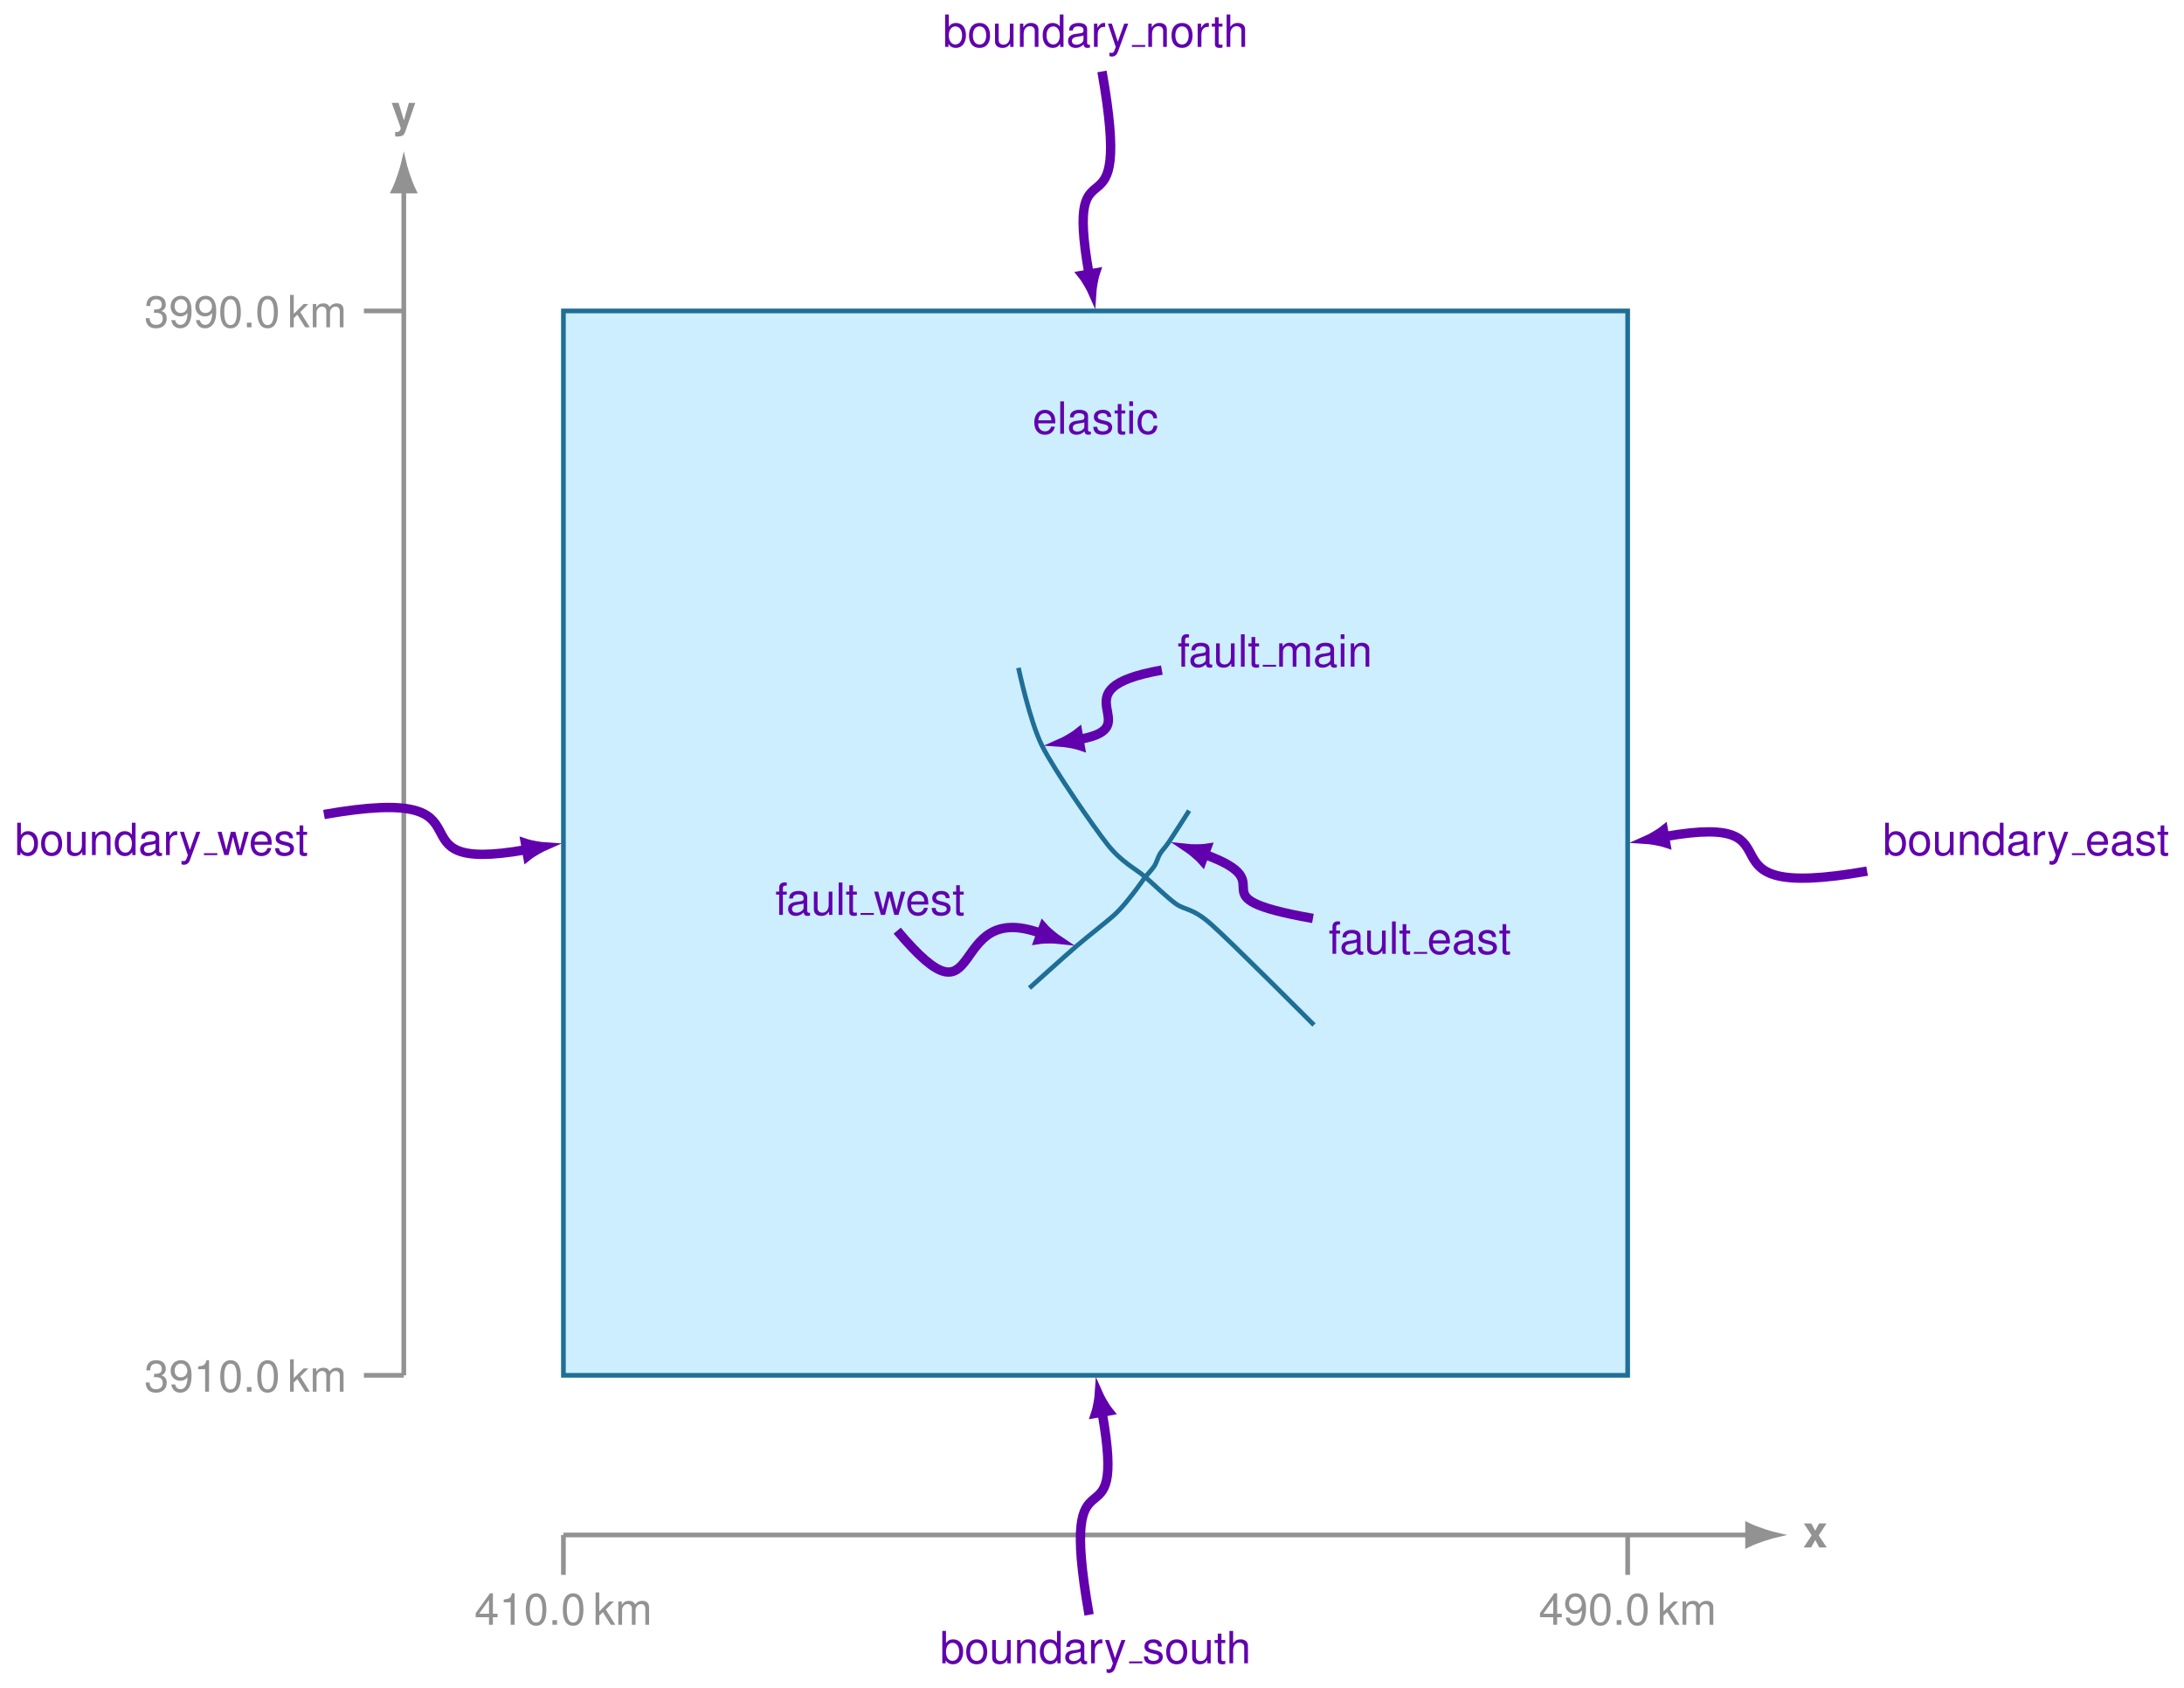<svg xmlns="http://www.w3.org/2000/svg" xmlns:xlink="http://www.w3.org/1999/xlink" version="1.1" width="465.398" height="359.577" viewBox="0 0 465.398 359.577">
<defs>
<path id="font_1_2" d="M.355 .272 .531 .54H.363L.276 .377 .188 .54H.02L.196 .272 .016 0H.184L.276 .168 .367 0H.535L.355 .272Z"/>
<path id="font_2_5" d="M.327 .17V0H.415V.17H.52V.249H.415V.709H.35L.028 .263V.17H.327M.327 .249H.105L.327 .559V.249Z"/>
<path id="font_2_3" d="M.259 .505V0H.347V.709H.289C.258 .6 .238 .585 .102 .568V.505H.259Z"/>
<path id="font_2_2" d="M.275 .709C.209 .709 .149 .68 .112 .631 .066 .569 .043 .474 .043 .343 .043 .104 .123-.023 .275-.023 .425-.023 .507 .104 .507 .337 .507 .475 .485 .567 .438 .631 .401 .681 .342 .709 .275 .709M.275 .631C.37 .631 .417 .535 .417 .345 .417 .144 .371 .05 .273 .05 .18 .05 .133 .148 .133 .342 .133 .536 .18 .631 .275 .631Z"/>
<path id="font_2_1" d="M.191 .104H.087V0H.191V.104Z"/>
<path id="font_2_19" d="M.141 .729H.058V0H.141V.204L.222 .284 .399 0H.502L.288 .343 .47 .524H.363L.141 .302V.729Z"/>
<path id="font_2_21" d="M.07 .524V0H.154V.329C.154 .405 .209 .466 .277 .466 .339 .466 .374 .428 .374 .361V0H.458V.329C.458 .405 .513 .466 .581 .466 .642 .466 .678 .427 .678 .361V0H.762V.393C.762 .487 .708 .539 .61 .539 .54 .539 .498 .518 .449 .459 .418 .515 .376 .539 .308 .539 .238 .539 .192 .513 .147 .45V.524H.07Z"/>
<path id="font_2_6" d="M.053 .162C.07 .046 .146-.023 .254-.023 .332-.023 .403 .015 .444 .078 .489 .147 .509 .234 .509 .363 .509 .482 .491 .558 .449 .621 .41 .678 .348 .709 .27 .709 .135 .709 .038 .609 .038 .47 .038 .338 .128 .245 .256 .245 .323 .245 .372 .269 .418 .324 .417 .151 .361 .055 .26 .055 .198 .055 .155 .094 .141 .162H.053M.269 .632C.351 .632 .413 .564 .413 .472 .413 .385 .352 .323 .266 .323 .181 .323 .128 .382 .128 .477 .128 .567 .188 .632 .269 .632Z"/>
<path id="font_1_1" d="M.394 .54 .282 .147 .163 .54H.009L.21-.022V-.023-.026C.21-.077 .172-.116 .123-.116 .112-.116 .104-.115 .086-.11V-.215C.107-.218 .119-.219 .136-.219 .171-.219 .213-.212 .237-.202 .276-.186 .293-.163 .316-.099L.538 .54H.394Z"/>
<path id="font_2_4" d="M.221 .325H.232L.269 .326C.366 .326 .416 .282 .416 .197 .416 .108 .361 .055 .269 .055 .173 .055 .126 .103 .12 .206H.032C.036 .149 .046 .112 .063 .08 .099 .012 .169-.023 .266-.023 .412-.023 .506 .064 .506 .198 .506 .288 .471 .338 .386 .367 .452 .393 .485 .443 .485 .514 .485 .636 .404 .709 .269 .709 .126 .709 .05 .631 .047 .48H.135C.136 .523 .14 .547 .151 .569 .171 .608 .215 .632 .27 .632 .348 .632 .395 .586 .395 .511 .395 .461 .377 .431 .338 .415 .314 .405 .283 .401 .221 .4V.325Z"/>
<path id="font_2_15" d="M.513 .234C.513 .314 .507 .362 .492 .401 .458 .487 .378 .539 .28 .539 .134 .539 .04 .427 .04 .255 .04 .083 .131-.023 .278-.023 .398-.023 .481 .045 .502 .159H.418C.395 .09 .348 .054 .281 .054 .228 .054 .183 .078 .155 .122 .135 .152 .128 .182 .127 .234H.513M.129 .302C.136 .399 .195 .462 .279 .462 .361 .462 .424 .394 .424 .308 .424 .306 .424 .304 .423 .302H.129Z"/>
<path id="font_2_20" d="M.152 .729H.068V0H.152V.729Z"/>
<path id="font_2_11" d="M.535 .049C.526 .047 .522 .047 .517 .047 .488 .047 .472 .062 .472 .088V.396C.472 .489 .404 .539 .275 .539 .199 .539 .136 .517 .101 .478 .077 .451 .067 .421 .065 .369H.149C.156 .433 .194 .462 .272 .462 .347 .462 .389 .434 .389 .384V.362C.389 .327 .368 .312 .302 .304 .184 .289 .166 .285 .134 .272 .073 .247 .042 .2 .042 .132 .042 .037 .108-.023 .214-.023 .28-.023 .333-0 .392 .054 .398 .001 .424-.023 .478-.023 .495-.023 .508-.021 .535-.014V.049M.389 .165C.389 .137 .381 .12 .356 .097 .322 .066 .281 .05 .232 .05 .167 .05 .129 .081 .129 .134 .129 .189 .166 .217 .255 .23 .343 .242 .361 .246 .389 .259V.165Z"/>
<path id="font_2_26" d="M.438 .378C.437 .481 .369 .539 .248 .539 .126 .539 .047 .476 .047 .379 .047 .297 .089 .258 .213 .228L.291 .209C.349 .195 .372 .174 .372 .136 .372 .087 .323 .054 .25 .054 .205 .054 .167 .067 .146 .089 .133 .104 .127 .119 .122 .156H.034C.038 .035 .106-.023 .243-.023 .375-.023 .459 .042 .459 .143 .459 .221 .415 .264 .311 .289L.231 .308C.163 .324 .134 .346 .134 .383 .134 .431 .177 .462 .245 .462 .312 .462 .348 .433 .35 .378H.438Z"/>
<path id="font_2_27" d="M.254 .524H.168V.668H.085V.524H.014V.456H.085V.06C.085 .007 .121-.023 .186-.023 .206-.023 .226-.021 .254-.016V.054C.243 .051 .23 .05 .214 .05 .178 .05 .168 .06 .168 .097V.456H.254V.524Z"/>
<path id="font_2_18" d="M.15 .524H.067V0H.15V.524M.15 .729H.066V.624H.15V.729Z"/>
<path id="font_2_13" d="M.471 .348C.467 .399 .456 .432 .436 .461 .4 .51 .337 .539 .264 .539 .123 .539 .031 .427 .031 .253 .031 .084 .121-.023 .263-.023 .388-.023 .467 .052 .477 .18H.393C.379 .096 .336 .054 .265 .054 .173 .054 .118 .129 .118 .253 .118 .384 .172 .462 .263 .462 .333 .462 .377 .421 .387 .348H.471Z"/>
<path id="font_2_12" d="M.054 .729V-0H.129V.067C.169 .006 .222-.023 .295-.023 .433-.023 .523 .09 .523 .264 .523 .434 .437 .539 .299 .539 .227 .539 .176 .512 .137 .453V.729H.054M.283 .461C.376 .461 .436 .38 .436 .255 .436 .136 .374 .055 .283 .055 .195 .055 .137 .135 .137 .258 .137 .381 .195 .461 .283 .461Z"/>
<path id="font_2_23" d="M.272 .539C.125 .539 .036 .434 .036 .258 .036 .082 .124-.023 .273-.023 .42-.023 .51 .082 .51 .254 .51 .435 .423 .539 .272 .539M.273 .462C.367 .462 .423 .385 .423 .255 .423 .132 .365 .054 .273 .054 .18 .054 .123 .131 .123 .258 .123 .384 .18 .462 .273 .462Z"/>
<path id="font_2_28" d="M.482-0V.524H.399V.227C.399 .12 .343 .05 .256 .05 .19 .05 .148 .09 .148 .153V.524H.065V.12C.065 .033 .13-.023 .232-.023 .309-.023 .358 .004 .407 .073V-0H.482Z"/>
<path id="font_2_22" d="M.07 .524V0H.154V.289C.154 .396 .21 .466 .296 .466 .362 .466 .404 .426 .404 .363V0H.487V.396C.487 .483 .422 .539 .321 .539 .243 .539 .193 .509 .147 .436V.524H.07Z"/>
<path id="font_2_14" d="M.495 .729H.412V.458C.377 .511 .321 .539 .251 .539 .115 .539 .026 .43 .026 .263 .026 .086 .113-.023 .254-.023 .326-.023 .376 .004 .421 .069V-0H.495V.729M.265 .461C.355 .461 .412 .381 .412 .256 .412 .135 .354 .055 .266 .055 .174 .055 .113 .136 .113 .258 .113 .38 .174 .461 .265 .461Z"/>
<path id="font_2_25" d="M.069 .524V0H.153V.272C.153 .347 .172 .396 .212 .425 .238 .444 .263 .45 .321 .451V.536C.307 .538 .3 .539 .289 .539 .235 .539 .194 .507 .146 .429V.524H.069Z"/>
<path id="font_2_30" d="M.388 .524 .243 .116 .109 .524H.02L.197-.002 .165-.085C.152-.122 .133-.136 .098-.136 .086-.136 .072-.134 .054-.13V-.205C.071-.214 .088-.218 .11-.218 .137-.218 .166-.209 .188-.193 .214-.174 .229-.152 .245-.11L.478 .524H.388Z"/>
<path id="font_2_29" d="M.554 0 .708 .524H.614L.51 .116 .407 .524H.305L.205 .116 .098 .524H.006L.158 0H.252L.353 .411 .459 0H.554Z"/>
<path id="font_2_17" d="M.07 .729V0H.153V.289C.153 .396 .209 .466 .295 .466 .322 .466 .349 .457 .369 .442 .393 .425 .403 .4 .403 .363V0H.486V.396C.486 .484 .423 .539 .321 .539 .247 .539 .202 .516 .153 .452V.729H.07Z"/>
<path id="font_2_16" d="M.258 .524H.171V.606C.171 .641 .191 .659 .229 .659 .236 .659 .239 .659 .258 .658V.727C.239 .731 .228 .732 .211 .732 .134 .732 .088 .688 .088 .613V.524H.018V.456H.088V0H.171V.456H.258V.524Z"/>
</defs>
<path transform="matrix(1,0,0,-1,-1042.228,11377.3)" d="M1162.288 11084.263H1389.076V11311.051H1162.288Z" fill="#cceeff"/>
<path transform="matrix(1,0,0,-1,-1042.228,11377.3)" stroke-width=".996" stroke-linecap="butt" stroke-miterlimit="10" stroke-linejoin="miter" fill="none" stroke="#1f6e96" d="M1162.288 11084.263H1389.076V11311.051H1162.288Z"/>
<path transform="matrix(1,0,0,-1,-1042.228,11377.3)" stroke-width=".996" stroke-linecap="butt" stroke-miterlimit="10" stroke-linejoin="miter" fill="none" stroke="#1f6e96" d="M1259.253 11235C1259.253 11235 1261.67 11223.582 1264.299 11218.366 1266.928 11213.15 1275.154 11201.281 1278.202 11197.407 1281.251 11193.534 1284.245 11192.207 1286.271 11190.447 1288.298 11188.688 1290.863 11186.12 1292.811 11184.723 1294.759 11183.326 1296.229 11183.961 1300.31 11180.38 1304.391 11176.798 1322.226 11158.907 1322.226 11158.907"/>
<path transform="matrix(1,0,0,-1,-1042.228,11377.3)" stroke-width=".996" stroke-linecap="butt" stroke-miterlimit="10" stroke-linejoin="miter" fill="none" stroke="#1f6e96" d="M1261.597 11166.785C1261.597 11166.785 1269.063 11173.512 1271.587 11175.687 1274.111 11177.862 1278.134 11180.938 1279.788 11182.464 1281.442 11183.99 1282.607 11185.581 1283.506 11186.688 1284.406 11187.796 1286.271 11190.447 1286.271 11190.447"/>
<path transform="matrix(1,0,0,-1,-1042.228,11377.3)" stroke-width=".996" stroke-linecap="butt" stroke-miterlimit="10" stroke-linejoin="miter" fill="none" stroke="#1f6e96" d="M1286.271 11190.447C1286.271 11190.447 1287.796 11192.108 1288.233 11192.795 1288.671 11193.482 1288.989 11194.677 1289.427 11195.398 1289.865 11196.12 1290.529 11196.725 1291.389 11197.998 1292.25 11199.272 1295.628 11204.58 1295.628 11204.58"/>
<path transform="matrix(1,0,0,-1,-1042.228,11377.3)" stroke-width=".996" stroke-linecap="butt" stroke-miterlimit="10" stroke-linejoin="miter" fill="none" stroke="#929292" d="M1162.288 11050.245H1414.625"/>
<path transform="matrix(1,0,0,-1,372.397,327.055)" d="M6.172 0C5.414 .169 2.082 1.127 0 2.169V-2.169C2.082-1.127 5.414-.169 6.172 0Z" fill="#929292"/>
<path transform="matrix(1,0,0,-1,372.397,327.055)" stroke-width=".996" stroke-linecap="butt" stroke-miterlimit="10" stroke-linejoin="miter" fill="none" stroke="#929292" d="M6.172 0C5.414 .169 2.082 1.127 0 2.169V-2.169C2.082-1.127 5.414-.169 6.172 0Z"/>
<use data-text="x" xlink:href="#font_1_2" transform="matrix(9.464,0,0,-9.464,384.2,329.715)" fill="#929292"/>
<path transform="matrix(1,0,0,-1,-1042.228,11377.3)" stroke-width=".996" stroke-linecap="butt" stroke-miterlimit="10" stroke-linejoin="miter" fill="none" stroke="#929292" d="M1162.288 11050.245V11041.743"/>
<use data-text="4" xlink:href="#font_2_5" transform="matrix(9.464,0,0,-9.464,101.108,346.189)" fill="#929292"/>
<use data-text="1" xlink:href="#font_2_3" transform="matrix(9.464,0,0,-9.464,106.37,346.189)" fill="#929292"/>
<use data-text="0" xlink:href="#font_2_2" transform="matrix(9.464,0,0,-9.464,111.633,346.189)" fill="#929292"/>
<use data-text="." xlink:href="#font_2_1" transform="matrix(9.464,0,0,-9.464,116.895,346.189)" fill="#929292"/>
<use data-text="0" xlink:href="#font_2_2" transform="matrix(9.464,0,0,-9.464,119.526,346.189)" fill="#929292"/>
<use data-text="k" xlink:href="#font_2_19" transform="matrix(9.464,0,0,-9.464,126.369,346.189)" fill="#929292"/>
<use data-text="m" xlink:href="#font_2_21" transform="matrix(9.464,0,0,-9.464,131.101,346.189)" fill="#929292"/>
<path transform="matrix(1,0,0,-1,-1042.228,11377.3)" stroke-width=".996" stroke-linecap="butt" stroke-miterlimit="10" stroke-linejoin="miter" fill="none" stroke="#929292" d="M1389.076 11050.245V11041.743"/>
<use data-text="4" xlink:href="#font_2_5" transform="matrix(9.464,0,0,-9.464,327.893,346.189)" fill="#929292"/>
<use data-text="9" xlink:href="#font_2_6" transform="matrix(9.464,0,0,-9.464,333.155,346.189)" fill="#929292"/>
<use data-text="0" xlink:href="#font_2_2" transform="matrix(9.464,0,0,-9.464,338.417,346.189)" fill="#929292"/>
<use data-text="." xlink:href="#font_2_1" transform="matrix(9.464,0,0,-9.464,343.68,346.189)" fill="#929292"/>
<use data-text="0" xlink:href="#font_2_2" transform="matrix(9.464,0,0,-9.464,346.311,346.189)" fill="#929292"/>
<use data-text="k" xlink:href="#font_2_19" transform="matrix(9.464,0,0,-9.464,353.154,346.189)" fill="#929292"/>
<use data-text="m" xlink:href="#font_2_21" transform="matrix(9.464,0,0,-9.464,357.886,346.189)" fill="#929292"/>
<path transform="matrix(1,0,0,-1,-1042.228,11377.3)" stroke-width=".996" stroke-linecap="butt" stroke-miterlimit="10" stroke-linejoin="miter" fill="none" stroke="#929292" d="M1128.272 11084.263V11336.599"/>
<path transform="matrix(0,-1,-1,-0,86.044,40.701)" d="M6.172 0C5.414 .169 2.082 1.127 0 2.169V-2.169C2.082-1.127 5.414-.169 6.172 0Z" fill="#929292"/>
<path transform="matrix(0,-1,-1,-0,86.044,40.701)" stroke-width=".996" stroke-linecap="butt" stroke-miterlimit="10" stroke-linejoin="miter" fill="none" stroke="#929292" d="M6.172 0C5.414 .169 2.082 1.127 0 2.169V-2.169C2.082-1.127 5.414-.169 6.172 0Z"/>
<use data-text="y" xlink:href="#font_1_1" transform="matrix(9.464,0,0,-9.464,83.397,27.034)" fill="#929292"/>
<path transform="matrix(1,0,0,-1,-1042.228,11377.3)" stroke-width=".996" stroke-linecap="butt" stroke-miterlimit="10" stroke-linejoin="miter" fill="none" stroke="#929292" d="M1128.272 11084.263H1119.769"/>
<use data-text="3" xlink:href="#font_2_4" transform="matrix(9.464,0,0,-9.464,30.738,296.521)" fill="#929292"/>
<use data-text="9" xlink:href="#font_2_6" transform="matrix(9.464,0,0,-9.464,36,296.521)" fill="#929292"/>
<use data-text="1" xlink:href="#font_2_3" transform="matrix(9.464,0,0,-9.464,41.262,296.521)" fill="#929292"/>
<use data-text="0" xlink:href="#font_2_2" transform="matrix(9.464,0,0,-9.464,46.525,296.521)" fill="#929292"/>
<use data-text="." xlink:href="#font_2_1" transform="matrix(9.464,0,0,-9.464,51.787,296.521)" fill="#929292"/>
<use data-text="0" xlink:href="#font_2_2" transform="matrix(9.464,0,0,-9.464,54.418,296.521)" fill="#929292"/>
<use data-text="k" xlink:href="#font_2_19" transform="matrix(9.464,0,0,-9.464,61.261,296.521)" fill="#929292"/>
<use data-text="m" xlink:href="#font_2_21" transform="matrix(9.464,0,0,-9.464,65.993,296.521)" fill="#929292"/>
<path transform="matrix(1,0,0,-1,-1042.228,11377.3)" stroke-width=".996" stroke-linecap="butt" stroke-miterlimit="10" stroke-linejoin="miter" fill="none" stroke="#929292" d="M1128.272 11311.051H1119.769"/>
<use data-text="3" xlink:href="#font_2_4" transform="matrix(9.464,0,0,-9.464,30.738,69.736)" fill="#929292"/>
<use data-text="9" xlink:href="#font_2_6" transform="matrix(9.464,0,0,-9.464,36,69.736)" fill="#929292"/>
<use data-text="9" xlink:href="#font_2_6" transform="matrix(9.464,0,0,-9.464,41.262,69.736)" fill="#929292"/>
<use data-text="0" xlink:href="#font_2_2" transform="matrix(9.464,0,0,-9.464,46.525,69.736)" fill="#929292"/>
<use data-text="." xlink:href="#font_2_1" transform="matrix(9.464,0,0,-9.464,51.787,69.736)" fill="#929292"/>
<use data-text="0" xlink:href="#font_2_2" transform="matrix(9.464,0,0,-9.464,54.418,69.736)" fill="#929292"/>
<use data-text="k" xlink:href="#font_2_19" transform="matrix(9.464,0,0,-9.464,61.261,69.736)" fill="#929292"/>
<use data-text="m" xlink:href="#font_2_21" transform="matrix(9.464,0,0,-9.464,65.993,69.736)" fill="#929292"/>
<use data-text="e" xlink:href="#font_2_15" transform="matrix(9.464,0,0,-9.464,220.026,92.417)" fill="#6100ad"/>
<use data-text="l" xlink:href="#font_2_20" transform="matrix(9.464,0,0,-9.464,225.288,92.417)" fill="#6100ad"/>
<use data-text="a" xlink:href="#font_2_11" transform="matrix(9.464,0,0,-9.464,227.389,92.417)" fill="#6100ad"/>
<use data-text="s" xlink:href="#font_2_26" transform="matrix(9.464,0,0,-9.464,232.652,92.417)" fill="#6100ad"/>
<use data-text="t" xlink:href="#font_2_27" transform="matrix(9.464,0,0,-9.464,237.384,92.417)" fill="#6100ad"/>
<use data-text="i" xlink:href="#font_2_18" transform="matrix(9.464,0,0,-9.464,240.015,92.417)" fill="#6100ad"/>
<use data-text="c" xlink:href="#font_2_13" transform="matrix(9.464,0,0,-9.464,242.116,92.417)" fill="#6100ad"/>
<use data-text="b" xlink:href="#font_2_12" transform="matrix(9.464,0,0,-9.464,3.154,182.194)" fill="#6100ad"/>
<use data-text="o" xlink:href="#font_2_23" transform="matrix(9.464,0,0,-9.464,8.416,182.194)" fill="#6100ad"/>
<use data-text="u" xlink:href="#font_2_28" transform="matrix(9.464,0,0,-9.464,13.678,182.194)" fill="#6100ad"/>
<use data-text="n" xlink:href="#font_2_22" transform="matrix(9.464,0,0,-9.464,18.941,182.194)" fill="#6100ad"/>
<use data-text="d" xlink:href="#font_2_14" transform="matrix(9.464,0,0,-9.464,24.203,182.194)" fill="#6100ad"/>
<use data-text="a" xlink:href="#font_2_11" transform="matrix(9.464,0,0,-9.464,29.465,182.194)" fill="#6100ad"/>
<use data-text="r" xlink:href="#font_2_25" transform="matrix(9.464,0,0,-9.464,34.728,182.194)" fill="#6100ad"/>
<use data-text="y" xlink:href="#font_2_30" transform="matrix(9.464,0,0,-9.464,38.163,182.194)" fill="#6100ad"/>
<path transform="matrix(1,0,0,-1,43.463,181.994)" stroke-width=".398" stroke-linecap="butt" stroke-miterlimit="10" stroke-linejoin="miter" fill="none" stroke="#6100ad" d="M0 0H2.839"/>
<use data-text="w" xlink:href="#font_2_29" transform="matrix(9.464,0,0,-9.464,46.303,182.194)" fill="#6100ad"/>
<use data-text="e" xlink:href="#font_2_15" transform="matrix(9.464,0,0,-9.464,53.042,182.194)" fill="#6100ad"/>
<use data-text="s" xlink:href="#font_2_26" transform="matrix(9.464,0,0,-9.464,58.304,182.194)" fill="#6100ad"/>
<use data-text="t" xlink:href="#font_2_27" transform="matrix(9.464,0,0,-9.464,63.036,182.194)" fill="#6100ad"/>
<path transform="matrix(1,0,0,-1,-1042.228,11377.3)" stroke-width="1.993" stroke-linecap="butt" stroke-miterlimit="10" stroke-linejoin="miter" fill="none" stroke="#6100ad" d="M1111.263 11203.759C1150.763 11210.724 1122.789 11190.691 1154.341 11196.255"/>
<path transform="matrix(.985,-.174,-.174,-.985,112.113,181.045)" d="M3.937 0C3.453 .118 1.328 .786 0 1.514V-1.514C1.328-.786 3.453-.118 3.937 0Z" fill="#6100ad"/>
<path transform="matrix(.985,-.174,-.174,-.985,112.113,181.045)" stroke-width="1.793" stroke-linecap="butt" stroke-miterlimit="10" stroke-linejoin="miter" fill="none" stroke="#6100ad" d="M3.937 0C3.453 .118 1.328 .786 0 1.514V-1.514C1.328-.786 3.453-.118 3.937 0Z"/>
<use data-text="b" xlink:href="#font_2_12" transform="matrix(9.464,0,0,-9.464,401.208,182.194)" fill="#6100ad"/>
<use data-text="o" xlink:href="#font_2_23" transform="matrix(9.464,0,0,-9.464,406.47,182.194)" fill="#6100ad"/>
<use data-text="u" xlink:href="#font_2_28" transform="matrix(9.464,0,0,-9.464,411.733,182.194)" fill="#6100ad"/>
<use data-text="n" xlink:href="#font_2_22" transform="matrix(9.464,0,0,-9.464,416.995,182.194)" fill="#6100ad"/>
<use data-text="d" xlink:href="#font_2_14" transform="matrix(9.464,0,0,-9.464,422.257,182.194)" fill="#6100ad"/>
<use data-text="a" xlink:href="#font_2_11" transform="matrix(9.464,0,0,-9.464,427.519,182.194)" fill="#6100ad"/>
<use data-text="r" xlink:href="#font_2_25" transform="matrix(9.464,0,0,-9.464,432.782,182.194)" fill="#6100ad"/>
<use data-text="y" xlink:href="#font_2_30" transform="matrix(9.464,0,0,-9.464,436.217,182.194)" fill="#6100ad"/>
<path transform="matrix(1,0,0,-1,441.517,181.994)" stroke-width=".398" stroke-linecap="butt" stroke-miterlimit="10" stroke-linejoin="miter" fill="none" stroke="#6100ad" d="M0 0H2.839"/>
<use data-text="e" xlink:href="#font_2_15" transform="matrix(9.464,0,0,-9.464,444.356,182.194)" fill="#6100ad"/>
<use data-text="a" xlink:href="#font_2_11" transform="matrix(9.464,0,0,-9.464,449.618,182.194)" fill="#6100ad"/>
<use data-text="s" xlink:href="#font_2_26" transform="matrix(9.464,0,0,-9.464,454.881,182.194)" fill="#6100ad"/>
<use data-text="t" xlink:href="#font_2_27" transform="matrix(9.464,0,0,-9.464,459.613,182.194)" fill="#6100ad"/>
<path transform="matrix(1,0,0,-1,-1042.228,11377.3)" stroke-width="1.993" stroke-linecap="butt" stroke-miterlimit="10" stroke-linejoin="miter" fill="none" stroke="#6100ad" d="M1440.102 11191.689C1400.602 11184.719 1428.576 11204.621 1397.024 11199.058"/>
<path transform="matrix(-.985,.174,.174,.985,354.796,178.242)" d="M3.937 0C3.453 .118 1.328 .786 0 1.514V-1.514C1.328-.786 3.453-.118 3.937 0Z" fill="#6100ad"/>
<path transform="matrix(-.985,.174,.174,.985,354.796,178.242)" stroke-width="1.793" stroke-linecap="butt" stroke-miterlimit="10" stroke-linejoin="miter" fill="none" stroke="#6100ad" d="M3.937 0C3.453 .118 1.328 .786 0 1.514V-1.514C1.328-.786 3.453-.118 3.937 0Z"/>
<use data-text="b" xlink:href="#font_2_12" transform="matrix(9.464,0,0,-9.464,200.289,354.396)" fill="#6100ad"/>
<use data-text="o" xlink:href="#font_2_23" transform="matrix(9.464,0,0,-9.464,205.551,354.396)" fill="#6100ad"/>
<use data-text="u" xlink:href="#font_2_28" transform="matrix(9.464,0,0,-9.464,210.813,354.396)" fill="#6100ad"/>
<use data-text="n" xlink:href="#font_2_22" transform="matrix(9.464,0,0,-9.464,216.076,354.396)" fill="#6100ad"/>
<use data-text="d" xlink:href="#font_2_14" transform="matrix(9.464,0,0,-9.464,221.338,354.396)" fill="#6100ad"/>
<use data-text="a" xlink:href="#font_2_11" transform="matrix(9.464,0,0,-9.464,226.6,354.396)" fill="#6100ad"/>
<use data-text="r" xlink:href="#font_2_25" transform="matrix(9.464,0,0,-9.464,231.863,354.396)" fill="#6100ad"/>
<use data-text="y" xlink:href="#font_2_30" transform="matrix(9.464,0,0,-9.464,235.298,354.396)" fill="#6100ad"/>
<path transform="matrix(1,0,0,-1,240.597,354.197)" stroke-width=".398" stroke-linecap="butt" stroke-miterlimit="10" stroke-linejoin="miter" fill="none" stroke="#6100ad" d="M0 0H2.839"/>
<use data-text="s" xlink:href="#font_2_26" transform="matrix(9.464,0,0,-9.464,243.437,354.396)" fill="#6100ad"/>
<use data-text="o" xlink:href="#font_2_23" transform="matrix(9.464,0,0,-9.464,248.169,354.396)" fill="#6100ad"/>
<use data-text="u" xlink:href="#font_2_28" transform="matrix(9.464,0,0,-9.464,253.431,354.396)" fill="#6100ad"/>
<use data-text="t" xlink:href="#font_2_27" transform="matrix(9.464,0,0,-9.464,258.694,354.396)" fill="#6100ad"/>
<use data-text="h" xlink:href="#font_2_17" transform="matrix(9.464,0,0,-9.464,261.325,354.396)" fill="#6100ad"/>
<path transform="matrix(1,0,0,-1,-1042.228,11377.3)" stroke-width="1.993" stroke-linecap="butt" stroke-miterlimit="10" stroke-linejoin="miter" fill="none" stroke="#6100ad" d="M1274.31 11033.237C1267.372 11072.583 1282.62 11044.917 1277.083 11076.315"/>
<path transform="matrix(-.174,-.985,-.985,.174,234.856,300.984)" d="M3.937 0C3.453 .118 1.328 .786 0 1.514V-1.514C1.328-.786 3.453-.118 3.937 0Z" fill="#6100ad"/>
<path transform="matrix(-.174,-.985,-.985,.174,234.856,300.984)" stroke-width="1.793" stroke-linecap="butt" stroke-miterlimit="10" stroke-linejoin="miter" fill="none" stroke="#6100ad" d="M3.937 0C3.453 .118 1.328 .786 0 1.514V-1.514C1.328-.786 3.453-.118 3.937 0Z"/>
<use data-text="b" xlink:href="#font_2_12" transform="matrix(9.464,0,0,-9.464,200.89,9.992)" fill="#6100ad"/>
<use data-text="o" xlink:href="#font_2_23" transform="matrix(9.464,0,0,-9.464,206.152,9.992)" fill="#6100ad"/>
<use data-text="u" xlink:href="#font_2_28" transform="matrix(9.464,0,0,-9.464,211.415,9.992)" fill="#6100ad"/>
<use data-text="n" xlink:href="#font_2_22" transform="matrix(9.464,0,0,-9.464,216.677,9.992)" fill="#6100ad"/>
<use data-text="d" xlink:href="#font_2_14" transform="matrix(9.464,0,0,-9.464,221.939,9.992)" fill="#6100ad"/>
<use data-text="a" xlink:href="#font_2_11" transform="matrix(9.464,0,0,-9.464,227.201,9.992)" fill="#6100ad"/>
<use data-text="r" xlink:href="#font_2_25" transform="matrix(9.464,0,0,-9.464,232.464,9.992)" fill="#6100ad"/>
<use data-text="y" xlink:href="#font_2_30" transform="matrix(9.464,0,0,-9.464,235.899,9.992)" fill="#6100ad"/>
<path transform="matrix(1,0,0,-1,241.198,9.793)" stroke-width=".398" stroke-linecap="butt" stroke-miterlimit="10" stroke-linejoin="miter" fill="none" stroke="#6100ad" d="M0 0H2.839"/>
<use data-text="n" xlink:href="#font_2_22" transform="matrix(9.464,0,0,-9.464,244.038,9.992)" fill="#6100ad"/>
<use data-text="o" xlink:href="#font_2_23" transform="matrix(9.464,0,0,-9.464,249.3,9.992)" fill="#6100ad"/>
<use data-text="r" xlink:href="#font_2_25" transform="matrix(9.464,0,0,-9.464,254.563,9.992)" fill="#6100ad"/>
<use data-text="t" xlink:href="#font_2_27" transform="matrix(9.464,0,0,-9.464,258.093,9.992)" fill="#6100ad"/>
<use data-text="h" xlink:href="#font_2_17" transform="matrix(9.464,0,0,-9.464,260.724,9.992)" fill="#6100ad"/>
<path transform="matrix(1,0,0,-1,-1042.228,11377.3)" stroke-width="1.993" stroke-linecap="butt" stroke-miterlimit="10" stroke-linejoin="miter" fill="none" stroke="#6100ad" d="M1277.055 11362.075C1283.993 11322.73 1268.745 11350.396 1274.281 11318.998"/>
<path transform="matrix(.174,.985,.985,-.174,232.053,58.302)" d="M3.937 0C3.453 .118 1.328 .786 0 1.514V-1.514C1.328-.786 3.453-.118 3.937 0Z" fill="#6100ad"/>
<path transform="matrix(.174,.985,.985,-.174,232.053,58.302)" stroke-width="1.793" stroke-linecap="butt" stroke-miterlimit="10" stroke-linejoin="miter" fill="none" stroke="#6100ad" d="M3.937 0C3.453 .118 1.328 .786 0 1.514V-1.514C1.328-.786 3.453-.118 3.937 0Z"/>
<use data-text="f" xlink:href="#font_2_16" transform="matrix(9.464,0,0,-9.464,250.919,142.051)" fill="#6100ad"/>
<use data-text="a" xlink:href="#font_2_11" transform="matrix(9.464,0,0,-9.464,253.266,142.051)" fill="#6100ad"/>
<use data-text="u" xlink:href="#font_2_28" transform="matrix(9.464,0,0,-9.464,258.528,142.051)" fill="#6100ad"/>
<use data-text="l" xlink:href="#font_2_20" transform="matrix(9.464,0,0,-9.464,263.791,142.051)" fill="#6100ad"/>
<use data-text="t" xlink:href="#font_2_27" transform="matrix(9.464,0,0,-9.464,265.892,142.051)" fill="#6100ad"/>
<path transform="matrix(1,0,0,-1,269.09,141.852)" stroke-width=".398" stroke-linecap="butt" stroke-miterlimit="10" stroke-linejoin="miter" fill="none" stroke="#6100ad" d="M0 0H2.839"/>
<use data-text="m" xlink:href="#font_2_21" transform="matrix(9.464,0,0,-9.464,271.93,142.051)" fill="#6100ad"/>
<use data-text="a" xlink:href="#font_2_11" transform="matrix(9.464,0,0,-9.464,279.814,142.051)" fill="#6100ad"/>
<use data-text="i" xlink:href="#font_2_18" transform="matrix(9.464,0,0,-9.464,285.076,142.051)" fill="#6100ad"/>
<use data-text="n" xlink:href="#font_2_22" transform="matrix(9.464,0,0,-9.464,287.177,142.051)" fill="#6100ad"/>
<path transform="matrix(1,0,0,-1,-1042.228,11377.3)" stroke-width="1.993" stroke-linecap="butt" stroke-miterlimit="10" stroke-linejoin="miter" fill="none" stroke="#6100ad" d="M1289.81 11234.523C1266.603 11230.43 1287.506 11222.458 1272.246 11219.768"/>
<path transform="matrix(-.985,.174,.174,.985,230.018,157.532)" d="M3.937 0C3.453 .118 1.328 .786 0 1.514V-1.514C1.328-.786 3.453-.118 3.937 0Z" fill="#6100ad"/>
<path transform="matrix(-.985,.174,.174,.985,230.018,157.532)" stroke-width="1.793" stroke-linecap="butt" stroke-miterlimit="10" stroke-linejoin="miter" fill="none" stroke="#6100ad" d="M3.937 0C3.453 .118 1.328 .786 0 1.514V-1.514C1.328-.786 3.453-.118 3.937 0Z"/>
<use data-text="f" xlink:href="#font_2_16" transform="matrix(9.464,0,0,-9.464,165.207,194.935)" fill="#6100ad"/>
<use data-text="a" xlink:href="#font_2_11" transform="matrix(9.464,0,0,-9.464,167.554,194.935)" fill="#6100ad"/>
<use data-text="u" xlink:href="#font_2_28" transform="matrix(9.464,0,0,-9.464,172.816,194.935)" fill="#6100ad"/>
<use data-text="l" xlink:href="#font_2_20" transform="matrix(9.464,0,0,-9.464,178.079,194.935)" fill="#6100ad"/>
<use data-text="t" xlink:href="#font_2_27" transform="matrix(9.464,0,0,-9.464,180.18,194.935)" fill="#6100ad"/>
<path transform="matrix(1,0,0,-1,183.379,194.736)" stroke-width=".398" stroke-linecap="butt" stroke-miterlimit="10" stroke-linejoin="miter" fill="none" stroke="#6100ad" d="M0 0H2.839"/>
<use data-text="w" xlink:href="#font_2_29" transform="matrix(9.464,0,0,-9.464,186.218,194.935)" fill="#6100ad"/>
<use data-text="e" xlink:href="#font_2_15" transform="matrix(9.464,0,0,-9.464,192.957,194.935)" fill="#6100ad"/>
<use data-text="s" xlink:href="#font_2_26" transform="matrix(9.464,0,0,-9.464,198.219,194.935)" fill="#6100ad"/>
<use data-text="t" xlink:href="#font_2_27" transform="matrix(9.464,0,0,-9.464,202.951,194.935)" fill="#6100ad"/>
<path transform="matrix(1,0,0,-1,-1042.228,11377.3)" stroke-width="1.993" stroke-linecap="butt" stroke-miterlimit="10" stroke-linejoin="miter" fill="none" stroke="#6100ad" d="M1233.419 11179C1252.63 11156.107 1243.505 11185.908 1264.004 11178.447"/>
<path transform="matrix(.94,.342,.342,-.94,221.776,198.853)" d="M3.937 0C3.453 .118 1.328 .786 0 1.514V-1.514C1.328-.786 3.453-.118 3.937 0Z" fill="#6100ad"/>
<path transform="matrix(.94,.342,.342,-.94,221.776,198.853)" stroke-width="1.793" stroke-linecap="butt" stroke-miterlimit="10" stroke-linejoin="miter" fill="none" stroke="#6100ad" d="M3.937 0C3.453 .118 1.328 .786 0 1.514V-1.514C1.328-.786 3.453-.118 3.937 0Z"/>
<use data-text="f" xlink:href="#font_2_16" transform="matrix(9.464,0,0,-9.464,283.113,203.23)" fill="#6100ad"/>
<use data-text="a" xlink:href="#font_2_11" transform="matrix(9.464,0,0,-9.464,285.46,203.23)" fill="#6100ad"/>
<use data-text="u" xlink:href="#font_2_28" transform="matrix(9.464,0,0,-9.464,290.722,203.23)" fill="#6100ad"/>
<use data-text="l" xlink:href="#font_2_20" transform="matrix(9.464,0,0,-9.464,295.985,203.23)" fill="#6100ad"/>
<use data-text="t" xlink:href="#font_2_27" transform="matrix(9.464,0,0,-9.464,298.086,203.23)" fill="#6100ad"/>
<path transform="matrix(1,0,0,-1,301.284,203.031)" stroke-width=".398" stroke-linecap="butt" stroke-miterlimit="10" stroke-linejoin="miter" fill="none" stroke="#6100ad" d="M0 0H2.839"/>
<use data-text="e" xlink:href="#font_2_15" transform="matrix(9.464,0,0,-9.464,304.123,203.23)" fill="#6100ad"/>
<use data-text="a" xlink:href="#font_2_11" transform="matrix(9.464,0,0,-9.464,309.385,203.23)" fill="#6100ad"/>
<use data-text="s" xlink:href="#font_2_26" transform="matrix(9.464,0,0,-9.464,314.647,203.23)" fill="#6100ad"/>
<use data-text="t" xlink:href="#font_2_27" transform="matrix(9.464,0,0,-9.464,319.38,203.23)" fill="#6100ad"/>
<path transform="matrix(1,0,0,-1,-1042.228,11377.3)" stroke-width="1.993" stroke-linecap="butt" stroke-miterlimit="10" stroke-linejoin="miter" fill="none" stroke="#6100ad" d="M1322.004 11181.61C1295.263 11186.328 1316.905 11188.711 1298.972 11195.238"/>
<path transform="matrix(-.94,-.342,-.342,.94,256.744,182.062)" d="M3.937 0C3.453 .118 1.328 .786 0 1.514V-1.514C1.328-.786 3.453-.118 3.937 0Z" fill="#6100ad"/>
<path transform="matrix(-.94,-.342,-.342,.94,256.744,182.062)" stroke-width="1.793" stroke-linecap="butt" stroke-miterlimit="10" stroke-linejoin="miter" fill="none" stroke="#6100ad" d="M3.937 0C3.453 .118 1.328 .786 0 1.514V-1.514C1.328-.786 3.453-.118 3.937 0Z"/>
</svg>
